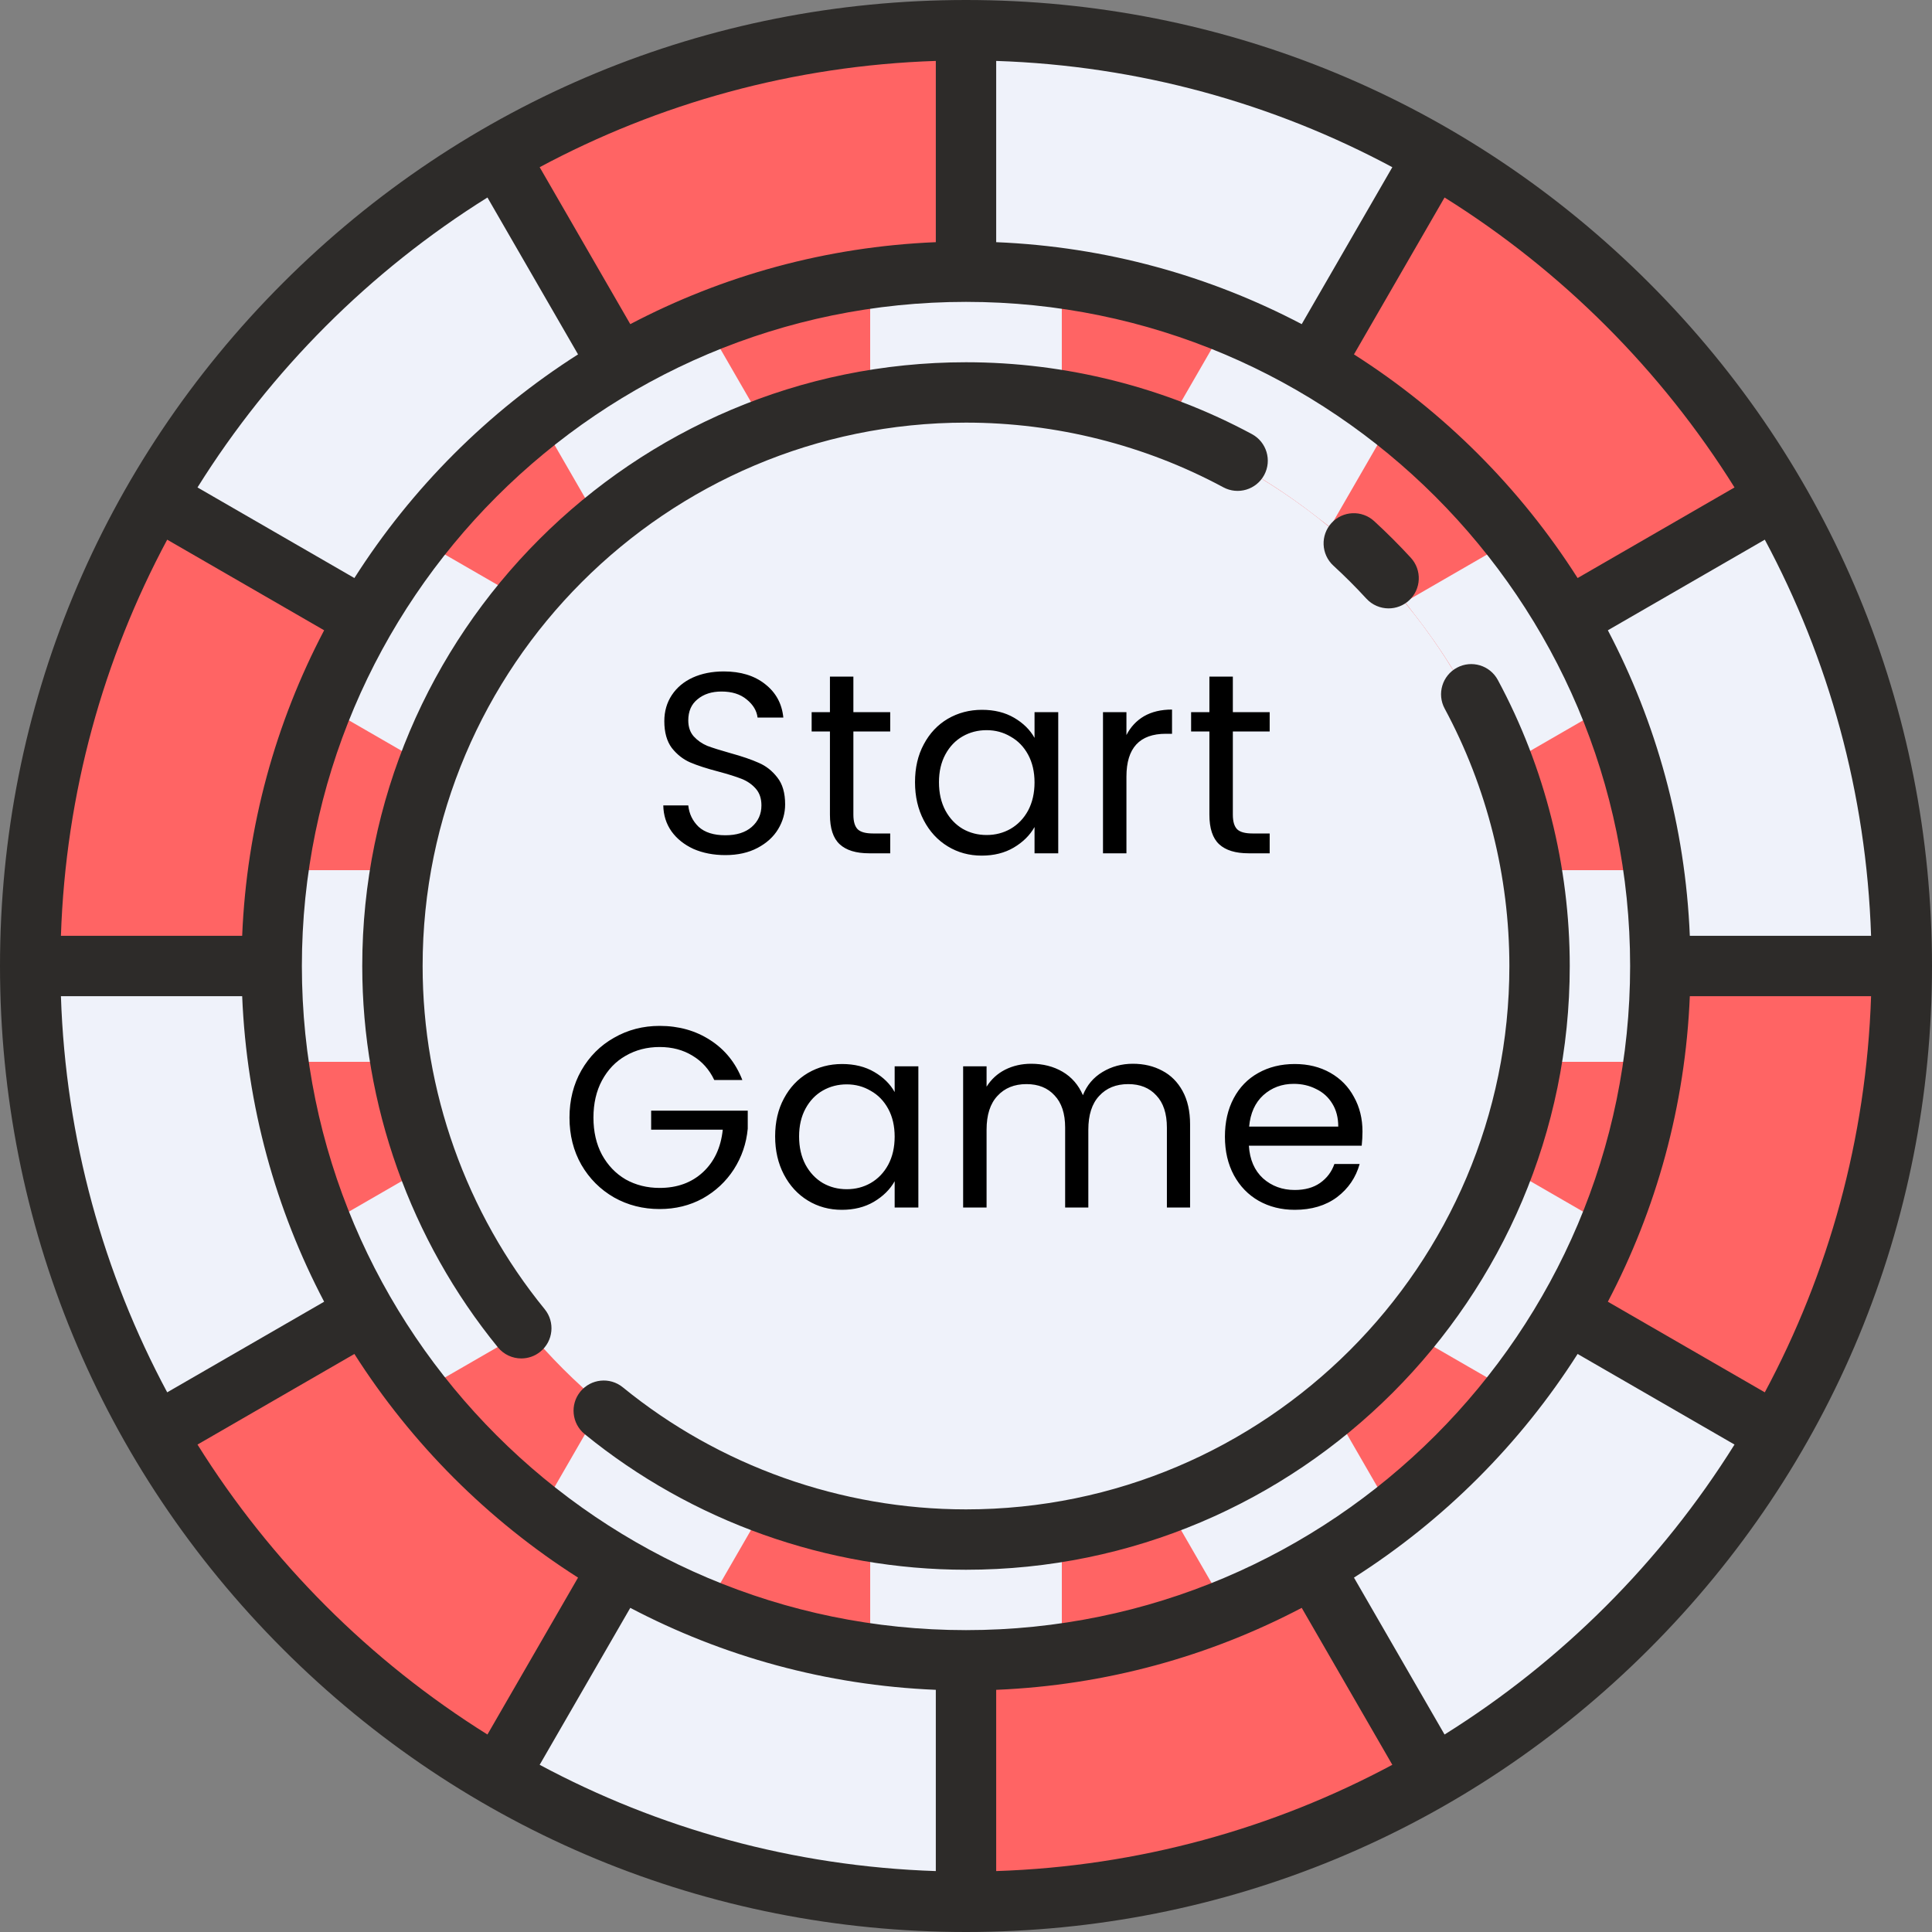 <svg width="120" height="120" viewBox="0 0 120 120" fill="none" xmlns="http://www.w3.org/2000/svg">
<rect x="0" y="0" width="120" height="120" fill="#808080" stroke="none"/>
<g clip-path="url(#clip0_4_100)">
<path d="M60 118.125C92.102 118.125 118.125 92.102 118.125 60C118.125 27.898 92.102 1.875 60 1.875C27.898 1.875 1.875 27.898 1.875 60C1.875 92.102 27.898 118.125 60 118.125Z" fill="#515262"/>
<path d="M60 117.656C91.843 117.656 117.656 91.843 117.656 60C117.656 28.157 91.843 2.344 60 2.344C28.157 2.344 2.344 28.157 2.344 60C2.344 91.843 28.157 117.656 60 117.656Z" fill="#FF6464"/>
<path d="M60 95.391C79.546 95.391 95.391 79.546 95.391 60C95.391 40.454 79.546 24.609 60 24.609C40.454 24.609 24.609 40.454 24.609 60C24.609 79.546 40.454 95.391 60 95.391Z" fill="#EFF2FA"/>
<path d="M22.647 38.434L9.655 30.933C4.708 39.484 1.875 49.411 1.875 60H16.875C16.875 52.144 18.977 44.779 22.647 38.434Z" fill="#FF6464"/>
<path d="M38.434 22.647L30.933 9.655C22.113 14.759 14.759 22.113 9.655 30.933L22.647 38.434C26.434 31.89 31.89 26.434 38.434 22.647Z" fill="#EFF2FA"/>
<path d="M60 16.875V1.875C49.411 1.875 39.484 4.708 30.933 9.655L38.434 22.648C44.779 18.977 52.144 16.875 60 16.875Z" fill="#FF6464"/>
<path d="M103.125 60H118.125C118.125 49.411 115.292 39.484 110.345 30.933L97.353 38.434C101.023 44.779 103.125 52.144 103.125 60Z" fill="#EFF2FA"/>
<path d="M97.353 38.434L110.345 30.933C105.241 22.113 97.887 14.759 89.067 9.655L81.566 22.647C88.11 26.434 93.566 31.89 97.353 38.434Z" fill="#FF6464"/>
<path d="M81.566 22.647L89.067 9.655C80.516 4.708 70.589 1.875 60 1.875V16.875C67.856 16.875 75.222 18.977 81.566 22.647Z" fill="#EFF2FA"/>
<path d="M16.875 60H1.875C1.875 70.589 4.708 80.516 9.655 89.067L22.647 81.566C18.977 75.222 16.875 67.856 16.875 60Z" fill="#EFF2FA"/>
<path d="M81.566 97.353L89.067 110.345C97.887 105.241 105.241 97.887 110.345 89.067L97.353 81.566C93.566 88.11 88.11 93.566 81.566 97.353Z" fill="#EFF2FA"/>
<path d="M22.647 81.566L9.655 89.067C14.759 97.887 22.113 105.241 30.933 110.345L38.434 97.353C31.89 93.566 26.434 88.11 22.647 81.566Z" fill="#FF6464"/>
<path d="M103.125 60C103.125 67.856 101.023 75.222 97.353 81.566L110.345 89.067C115.292 80.516 118.125 70.589 118.125 60H103.125Z" fill="#FF6464"/>
<path d="M60 103.125V118.125C70.589 118.125 80.516 115.292 89.067 110.345L81.566 97.353C75.222 101.023 67.856 103.125 60 103.125Z" fill="#FF6464"/>
<path d="M38.434 97.353L30.933 110.345C39.484 115.292 49.411 118.125 60 118.125V103.125C52.144 103.125 44.779 101.023 38.434 97.353Z" fill="#EFF2FA"/>
<path d="M92.743 46.479C91.576 43.658 89.999 40.947 88.053 38.422L87.258 37.391L92.599 34.307L93.205 35.115C95.257 37.845 96.937 40.719 98.199 43.657L98.598 44.587L93.24 47.681L92.743 46.479Z" fill="#EFF2FA"/>
<path d="M92.294 35.799L88.956 37.726C90.909 40.262 92.555 43.044 93.796 46.044L97.151 44.107C95.872 41.129 94.217 38.359 92.294 35.799Z" fill="#EFF2FA"/>
<path d="M81.578 31.947C79.053 30.002 76.342 28.424 73.521 27.257L72.319 26.761L75.412 21.402L76.343 21.802C79.281 23.064 82.155 24.744 84.885 26.795L85.693 27.401L82.61 32.742L81.578 31.947Z" fill="#EFF2FA"/>
<path d="M73.956 26.204C76.956 27.445 79.738 29.091 82.274 31.044L84.201 27.706C81.641 25.783 78.871 24.128 75.893 22.849L73.956 26.204Z" fill="#EFF2FA"/>
<path d="M64.663 24.915C62.888 24.681 61.407 24.572 60 24.572C58.593 24.572 57.112 24.681 55.337 24.915L54.048 25.084V18.885L55.053 18.765C56.869 18.548 58.487 18.443 60 18.443C61.512 18.443 63.131 18.548 64.946 18.765L65.951 18.885V25.084L64.663 24.915Z" fill="#EFF2FA"/>
<path d="M55.188 19.897V23.785C56.767 23.576 58.365 23.432 60 23.432C61.635 23.432 63.233 23.577 64.811 23.785V19.897C63.231 19.708 61.631 19.583 60 19.583C58.369 19.583 56.769 19.708 55.188 19.897Z" fill="#EFF2FA"/>
<path d="M94.916 65.951L95.086 64.663C95.32 62.888 95.428 61.407 95.428 60C95.428 58.593 95.319 57.112 95.086 55.337L94.916 54.048H101.115L101.235 55.053C101.452 56.869 101.557 58.487 101.557 60C101.557 61.513 101.452 63.131 101.235 64.947L101.115 65.951H94.916V65.951V65.951Z" fill="#EFF2FA"/>
<path d="M96.568 60C96.568 61.635 96.424 63.233 96.216 64.812H100.103C100.292 63.231 100.418 61.631 100.418 60C100.418 58.369 100.292 56.769 100.104 55.188H96.216C96.424 56.767 96.568 58.365 96.568 60Z" fill="#EFF2FA"/>
<path d="M18.885 65.951L18.765 64.947C18.549 63.131 18.443 61.513 18.443 60C18.443 58.487 18.548 56.869 18.765 55.053L18.885 54.049H25.084L24.915 55.338C24.681 57.112 24.572 58.594 24.572 60C24.572 61.407 24.681 62.888 24.915 64.663L25.084 65.952H18.885V65.951Z" fill="#EFF2FA"/>
<path d="M23.432 60C23.432 58.365 23.576 56.767 23.784 55.188H19.897C19.708 56.769 19.583 58.369 19.583 60C19.583 61.631 19.708 63.231 19.897 64.812H23.785C23.576 63.233 23.432 61.635 23.432 60Z" fill="#EFF2FA"/>
<path d="M34.307 27.401L35.114 26.795C37.845 24.744 40.719 23.063 43.657 21.801L44.587 21.402L47.681 26.76L46.479 27.257C43.658 28.424 40.947 30.001 38.422 31.947L37.39 32.742L34.307 27.401Z" fill="#EFF2FA"/>
<path d="M37.727 31.044C40.262 29.091 43.044 27.445 46.044 26.204L44.107 22.849C41.129 24.128 38.359 25.783 35.799 27.706L37.727 31.044Z" fill="#EFF2FA"/>
<path d="M87.258 82.61L88.053 81.578C89.999 79.053 91.576 76.342 92.743 73.521L93.24 72.319L98.598 75.413L98.199 76.343C96.937 79.281 95.257 82.155 93.205 84.885L92.599 85.693L87.258 82.61Z" fill="#EFF2FA"/>
<path d="M97.151 75.894L93.796 73.956C92.556 76.957 90.91 79.738 88.956 82.274L92.294 84.201C94.217 81.641 95.873 78.871 97.151 75.894Z" fill="#EFF2FA"/>
<path d="M60 101.557C58.487 101.557 56.869 101.452 55.053 101.235L54.049 101.115V94.916L55.338 95.086C57.112 95.32 58.594 95.429 60 95.429C61.407 95.429 62.888 95.32 64.663 95.086L65.952 94.916V101.115L64.947 101.235C63.131 101.452 61.513 101.557 60 101.557Z" fill="#EFF2FA"/>
<path d="M64.811 100.103V96.216C63.233 96.424 61.635 96.568 60 96.568C58.365 96.568 56.767 96.424 55.188 96.216V100.104C56.769 100.292 58.369 100.418 60 100.418C61.631 100.418 63.231 100.292 64.811 100.103Z" fill="#EFF2FA"/>
<path d="M72.319 93.24L73.521 92.743C76.342 91.576 79.053 89.998 81.578 88.053L82.61 87.258L85.693 92.598L84.886 93.205C82.155 95.256 79.281 96.936 76.343 98.198L75.413 98.598L72.319 93.24Z" fill="#EFF2FA"/>
<path d="M82.274 88.956C79.738 90.909 76.956 92.555 73.956 93.796L75.893 97.151C78.871 95.872 81.641 94.217 84.201 92.294L82.274 88.956Z" fill="#EFF2FA"/>
<path d="M43.657 98.198C40.719 96.937 37.845 95.257 35.115 93.205L34.307 92.599L37.39 87.258L38.422 88.053C40.947 89.999 43.658 91.576 46.479 92.743L47.681 93.24L44.587 98.598L43.657 98.198Z" fill="#EFF2FA"/>
<path d="M46.044 93.796C43.044 92.555 40.262 90.909 37.727 88.956L35.799 92.294C38.359 94.217 41.129 95.872 44.107 97.151L46.044 93.796Z" fill="#EFF2FA"/>
<path d="M26.795 84.885C24.743 82.155 23.063 79.281 21.801 76.343L21.402 75.413L26.76 72.319L27.257 73.521C28.424 76.342 30.001 79.053 31.947 81.578L32.742 82.61L27.401 85.693L26.795 84.885Z" fill="#EFF2FA"/>
<path d="M31.044 82.274C29.091 79.738 27.445 76.956 26.204 73.956L22.849 75.893C24.128 78.871 25.783 81.641 27.706 84.201L31.044 82.274Z" fill="#EFF2FA"/>
<path d="M21.402 44.587L21.802 43.657C23.064 40.719 24.744 37.845 26.795 35.115L27.401 34.307L32.742 37.391L31.947 38.422C30.002 40.947 28.424 43.658 27.257 46.479L26.761 47.681L21.402 44.587Z" fill="#EFF2FA"/>
<path d="M22.849 44.107L26.204 46.044C27.444 43.044 29.09 40.262 31.044 37.726L27.706 35.799C25.783 38.359 24.128 41.129 22.849 44.107Z" fill="#EFF2FA"/>
<path d="M102.427 17.573C91.094 6.241 76.027 0 60 0C43.973 0 28.906 6.241 17.573 17.573C6.241 28.906 0 43.973 0 60C0 76.027 6.241 91.094 17.573 102.427C28.906 113.759 43.973 120 60 120C76.027 120 91.094 113.759 102.427 102.427C113.759 91.094 120 76.027 120 60C120 43.973 113.759 28.906 102.427 17.573ZM109.615 86.48L99.867 80.852C102.869 75.136 104.677 68.7 104.958 61.875H116.216C115.923 70.745 113.569 79.102 109.615 86.48ZM58.125 104.958V116.216C49.255 115.923 40.898 113.569 33.52 109.615L39.148 99.867C44.864 102.869 51.3 104.677 58.125 104.958ZM61.875 104.958C68.7 104.677 75.136 102.869 80.852 99.867L86.48 109.615C79.102 113.569 70.745 115.924 61.875 116.216L61.875 104.958ZM60 101.25C37.255 101.25 18.75 82.745 18.75 60C18.75 37.255 37.255 18.75 60 18.75C82.745 18.75 101.25 37.255 101.25 60C101.25 82.745 82.745 101.25 60 101.25ZM3.784 61.875H15.042C15.323 68.7 17.131 75.136 20.133 80.852L10.385 86.48C6.431 79.102 4.077 70.745 3.784 61.875ZM10.385 33.52L20.133 39.148C17.131 44.864 15.323 51.3 15.042 58.125H3.784C4.077 49.255 6.431 40.898 10.385 33.52ZM61.875 15.042V3.784C70.745 4.076 79.102 6.431 86.48 10.385L80.852 20.133C75.136 17.131 68.7 15.323 61.875 15.042ZM58.125 15.042C51.3 15.323 44.864 17.131 39.148 20.133L33.52 10.385C40.898 6.431 49.255 4.076 58.125 3.784L58.125 15.042ZM104.958 58.125C104.677 51.3 102.869 44.864 99.867 39.148L109.615 33.52C113.569 40.898 115.924 49.255 116.216 58.125L104.958 58.125ZM107.734 30.276L97.988 35.903C94.433 30.318 89.682 25.567 84.097 22.012L89.724 12.267C97.009 16.819 103.181 22.991 107.734 30.276ZM30.276 12.267L35.903 22.012C30.318 25.567 25.567 30.318 22.012 35.903L12.267 30.276C16.819 22.991 22.991 16.819 30.276 12.267ZM12.267 89.724L22.012 84.097C25.567 89.682 30.318 94.433 35.903 97.988L30.276 107.734C22.991 103.181 16.819 97.009 12.267 89.724ZM89.724 107.734L84.097 97.988C89.682 94.433 94.433 89.682 97.988 84.097L107.734 89.724C103.181 97.009 97.009 103.181 89.724 107.734Z" fill="#2D2B29"/>
<path d="M84.867 37.181C85.237 37.584 85.742 37.788 86.249 37.788C86.702 37.788 87.157 37.625 87.517 37.295C88.279 36.595 88.33 35.408 87.63 34.645C86.906 33.858 86.141 33.092 85.353 32.369C84.59 31.669 83.404 31.72 82.704 32.483C82.004 33.245 82.055 34.431 82.817 35.132C83.526 35.782 84.216 36.472 84.867 37.181Z" fill="#2D2B29"/>
<path d="M26.25 60C26.25 41.39 41.39 26.25 60 26.25C65.578 26.25 71.104 27.639 75.981 30.266C76.893 30.757 78.03 30.416 78.521 29.504C79.012 28.592 78.671 27.455 77.76 26.964C72.338 24.044 66.197 22.5 60 22.5C39.322 22.5 22.5 39.322 22.5 60C22.5 68.612 25.492 77.023 30.925 83.685C31.296 84.139 31.835 84.375 32.379 84.375C32.796 84.375 33.215 84.237 33.563 83.953C34.366 83.299 34.486 82.117 33.831 81.315C28.942 75.321 26.25 67.751 26.25 60Z" fill="#2D2B29"/>
<path d="M93.032 42.233C92.541 41.322 91.404 40.981 90.492 41.472C89.581 41.964 89.24 43.101 89.731 44.012C92.36 48.891 93.75 54.419 93.75 60C93.75 78.61 78.61 93.75 60 93.75C52.249 93.75 44.679 91.058 38.684 86.168C37.882 85.514 36.701 85.634 36.046 86.436C35.392 87.239 35.512 88.42 36.315 89.075C42.976 94.508 51.388 97.5 60 97.5C80.677 97.5 97.5 80.677 97.5 60C97.5 53.801 95.955 47.657 93.032 42.233Z" fill="#2D2B29"/>
<path d="M45.054 53.112C44.318 53.112 43.657 52.984 43.07 52.728C42.494 52.461 42.041 52.099 41.71 51.64C41.379 51.171 41.209 50.632 41.198 50.024H42.75C42.803 50.547 43.017 50.989 43.39 51.352C43.774 51.704 44.329 51.88 45.054 51.88C45.747 51.88 46.291 51.709 46.686 51.368C47.091 51.016 47.294 50.568 47.294 50.024C47.294 49.597 47.177 49.251 46.942 48.984C46.707 48.717 46.414 48.515 46.062 48.376C45.71 48.237 45.235 48.088 44.638 47.928C43.902 47.736 43.31 47.544 42.862 47.352C42.425 47.16 42.046 46.861 41.726 46.456C41.417 46.04 41.262 45.485 41.262 44.792C41.262 44.184 41.417 43.645 41.726 43.176C42.035 42.707 42.467 42.344 43.022 42.088C43.587 41.832 44.233 41.704 44.958 41.704C46.003 41.704 46.857 41.965 47.518 42.488C48.19 43.011 48.569 43.704 48.654 44.568H47.054C47.001 44.141 46.777 43.768 46.382 43.448C45.987 43.117 45.465 42.952 44.814 42.952C44.206 42.952 43.71 43.112 43.326 43.432C42.942 43.741 42.75 44.179 42.75 44.744C42.75 45.149 42.862 45.48 43.086 45.736C43.321 45.992 43.603 46.189 43.934 46.328C44.275 46.456 44.75 46.605 45.358 46.776C46.094 46.979 46.686 47.181 47.134 47.384C47.582 47.576 47.966 47.88 48.286 48.296C48.606 48.701 48.766 49.256 48.766 49.96C48.766 50.504 48.622 51.016 48.334 51.496C48.046 51.976 47.619 52.365 47.054 52.664C46.489 52.963 45.822 53.112 45.054 53.112ZM53.005 45.432V50.6C53.005 51.027 53.095 51.331 53.277 51.512C53.458 51.683 53.773 51.768 54.221 51.768H55.293V53H53.981C53.17 53 52.562 52.813 52.157 52.44C51.751 52.067 51.549 51.453 51.549 50.6V45.432H50.413V44.232H51.549V42.024H53.005V44.232H55.293V45.432H53.005ZM56.833 48.584C56.833 47.688 57.014 46.904 57.377 46.232C57.739 45.549 58.235 45.021 58.865 44.648C59.505 44.275 60.214 44.088 60.993 44.088C61.761 44.088 62.427 44.253 62.993 44.584C63.558 44.915 63.979 45.331 64.257 45.832V44.232H65.729V53H64.257V51.368C63.969 51.88 63.537 52.307 62.961 52.648C62.395 52.979 61.734 53.144 60.977 53.144C60.198 53.144 59.494 52.952 58.865 52.568C58.235 52.184 57.739 51.645 57.377 50.952C57.014 50.259 56.833 49.469 56.833 48.584ZM64.257 48.6C64.257 47.939 64.123 47.363 63.857 46.872C63.59 46.381 63.227 46.008 62.769 45.752C62.321 45.485 61.825 45.352 61.281 45.352C60.737 45.352 60.241 45.48 59.793 45.736C59.345 45.992 58.987 46.365 58.721 46.856C58.454 47.347 58.321 47.923 58.321 48.584C58.321 49.256 58.454 49.843 58.721 50.344C58.987 50.835 59.345 51.213 59.793 51.48C60.241 51.736 60.737 51.864 61.281 51.864C61.825 51.864 62.321 51.736 62.769 51.48C63.227 51.213 63.59 50.835 63.857 50.344C64.123 49.843 64.257 49.261 64.257 48.6ZM69.965 45.656C70.221 45.155 70.584 44.765 71.053 44.488C71.533 44.211 72.115 44.072 72.797 44.072V45.576H72.413C70.781 45.576 69.965 46.461 69.965 48.232V53H68.509V44.232H69.965V45.656ZM76.574 45.432V50.6C76.574 51.027 76.665 51.331 76.846 51.512C77.027 51.683 77.342 51.768 77.79 51.768H78.862V53H77.55C76.739 53 76.131 52.813 75.726 52.44C75.321 52.067 75.118 51.453 75.118 50.6V45.432H73.982V44.232H75.118V42.024H76.574V44.232H78.862V45.432H76.574ZM44.364 67.08C44.055 66.429 43.607 65.928 43.02 65.576C42.433 65.213 41.751 65.032 40.972 65.032C40.193 65.032 39.489 65.213 38.86 65.576C38.241 65.928 37.751 66.44 37.388 67.112C37.036 67.773 36.86 68.541 36.86 69.416C36.86 70.291 37.036 71.059 37.388 71.72C37.751 72.381 38.241 72.893 38.86 73.256C39.489 73.608 40.193 73.784 40.972 73.784C42.06 73.784 42.956 73.459 43.66 72.808C44.364 72.157 44.775 71.277 44.892 70.168H40.444V68.984H46.444V70.104C46.359 71.021 46.071 71.864 45.58 72.632C45.089 73.389 44.444 73.992 43.644 74.44C42.844 74.877 41.953 75.096 40.972 75.096C39.937 75.096 38.993 74.856 38.14 74.376C37.287 73.885 36.609 73.208 36.108 72.344C35.617 71.48 35.372 70.504 35.372 69.416C35.372 68.328 35.617 67.352 36.108 66.488C36.609 65.613 37.287 64.936 38.14 64.456C38.993 63.965 39.937 63.72 40.972 63.72C42.156 63.72 43.201 64.013 44.108 64.6C45.025 65.187 45.692 66.013 46.108 67.08H44.364ZM48.145 70.584C48.145 69.688 48.327 68.904 48.689 68.232C49.052 67.549 49.548 67.021 50.177 66.648C50.817 66.275 51.526 66.088 52.305 66.088C53.073 66.088 53.74 66.253 54.305 66.584C54.87 66.915 55.292 67.331 55.569 67.832V66.232H57.041V75H55.569V73.368C55.281 73.88 54.849 74.307 54.273 74.648C53.708 74.979 53.047 75.144 52.289 75.144C51.511 75.144 50.806 74.952 50.177 74.568C49.548 74.184 49.052 73.645 48.689 72.952C48.327 72.259 48.145 71.469 48.145 70.584ZM55.569 70.6C55.569 69.939 55.436 69.363 55.169 68.872C54.903 68.381 54.54 68.008 54.081 67.752C53.633 67.485 53.137 67.352 52.593 67.352C52.049 67.352 51.553 67.48 51.105 67.736C50.657 67.992 50.3 68.365 50.033 68.856C49.767 69.347 49.633 69.923 49.633 70.584C49.633 71.256 49.767 71.843 50.033 72.344C50.3 72.835 50.657 73.213 51.105 73.48C51.553 73.736 52.049 73.864 52.593 73.864C53.137 73.864 53.633 73.736 54.081 73.48C54.54 73.213 54.903 72.835 55.169 72.344C55.436 71.843 55.569 71.261 55.569 70.6ZM70.366 66.072C71.048 66.072 71.656 66.216 72.19 66.504C72.723 66.781 73.144 67.203 73.454 67.768C73.763 68.333 73.918 69.021 73.918 69.832V75H72.478V70.04C72.478 69.165 72.259 68.499 71.822 68.04C71.395 67.571 70.814 67.336 70.078 67.336C69.32 67.336 68.718 67.581 68.27 68.072C67.822 68.552 67.598 69.251 67.598 70.168V75H66.158V70.04C66.158 69.165 65.939 68.499 65.502 68.04C65.075 67.571 64.494 67.336 63.758 67.336C63 67.336 62.398 67.581 61.95 68.072C61.502 68.552 61.278 69.251 61.278 70.168V75H59.822V66.232H61.278V67.496C61.566 67.037 61.95 66.685 62.43 66.44C62.92 66.195 63.459 66.072 64.046 66.072C64.782 66.072 65.432 66.237 65.998 66.568C66.563 66.899 66.984 67.384 67.262 68.024C67.507 67.405 67.912 66.925 68.478 66.584C69.043 66.243 69.672 66.072 70.366 66.072ZM84.626 70.28C84.626 70.557 84.61 70.851 84.578 71.16H77.57C77.623 72.024 77.917 72.701 78.45 73.192C78.994 73.672 79.65 73.912 80.418 73.912C81.047 73.912 81.57 73.768 81.986 73.48C82.413 73.181 82.711 72.787 82.882 72.296H84.45C84.215 73.139 83.746 73.827 83.042 74.36C82.338 74.883 81.463 75.144 80.418 75.144C79.586 75.144 78.839 74.957 78.178 74.584C77.527 74.211 77.015 73.683 76.642 73C76.269 72.307 76.082 71.507 76.082 70.6C76.082 69.693 76.263 68.899 76.626 68.216C76.989 67.533 77.495 67.011 78.146 66.648C78.807 66.275 79.565 66.088 80.418 66.088C81.25 66.088 81.986 66.269 82.626 66.632C83.266 66.995 83.757 67.496 84.098 68.136C84.45 68.765 84.626 69.48 84.626 70.28ZM83.122 69.976C83.122 69.421 82.999 68.947 82.754 68.552C82.509 68.147 82.173 67.843 81.746 67.64C81.33 67.427 80.866 67.32 80.354 67.32C79.618 67.32 78.989 67.555 78.466 68.024C77.954 68.493 77.661 69.144 77.586 69.976H83.122Z" fill="black"/>
</g>
<defs>
<clipPath id="clip0_4_100">
<rect width="120" height="120" fill="white"/>
</clipPath>
</defs>
</svg>
